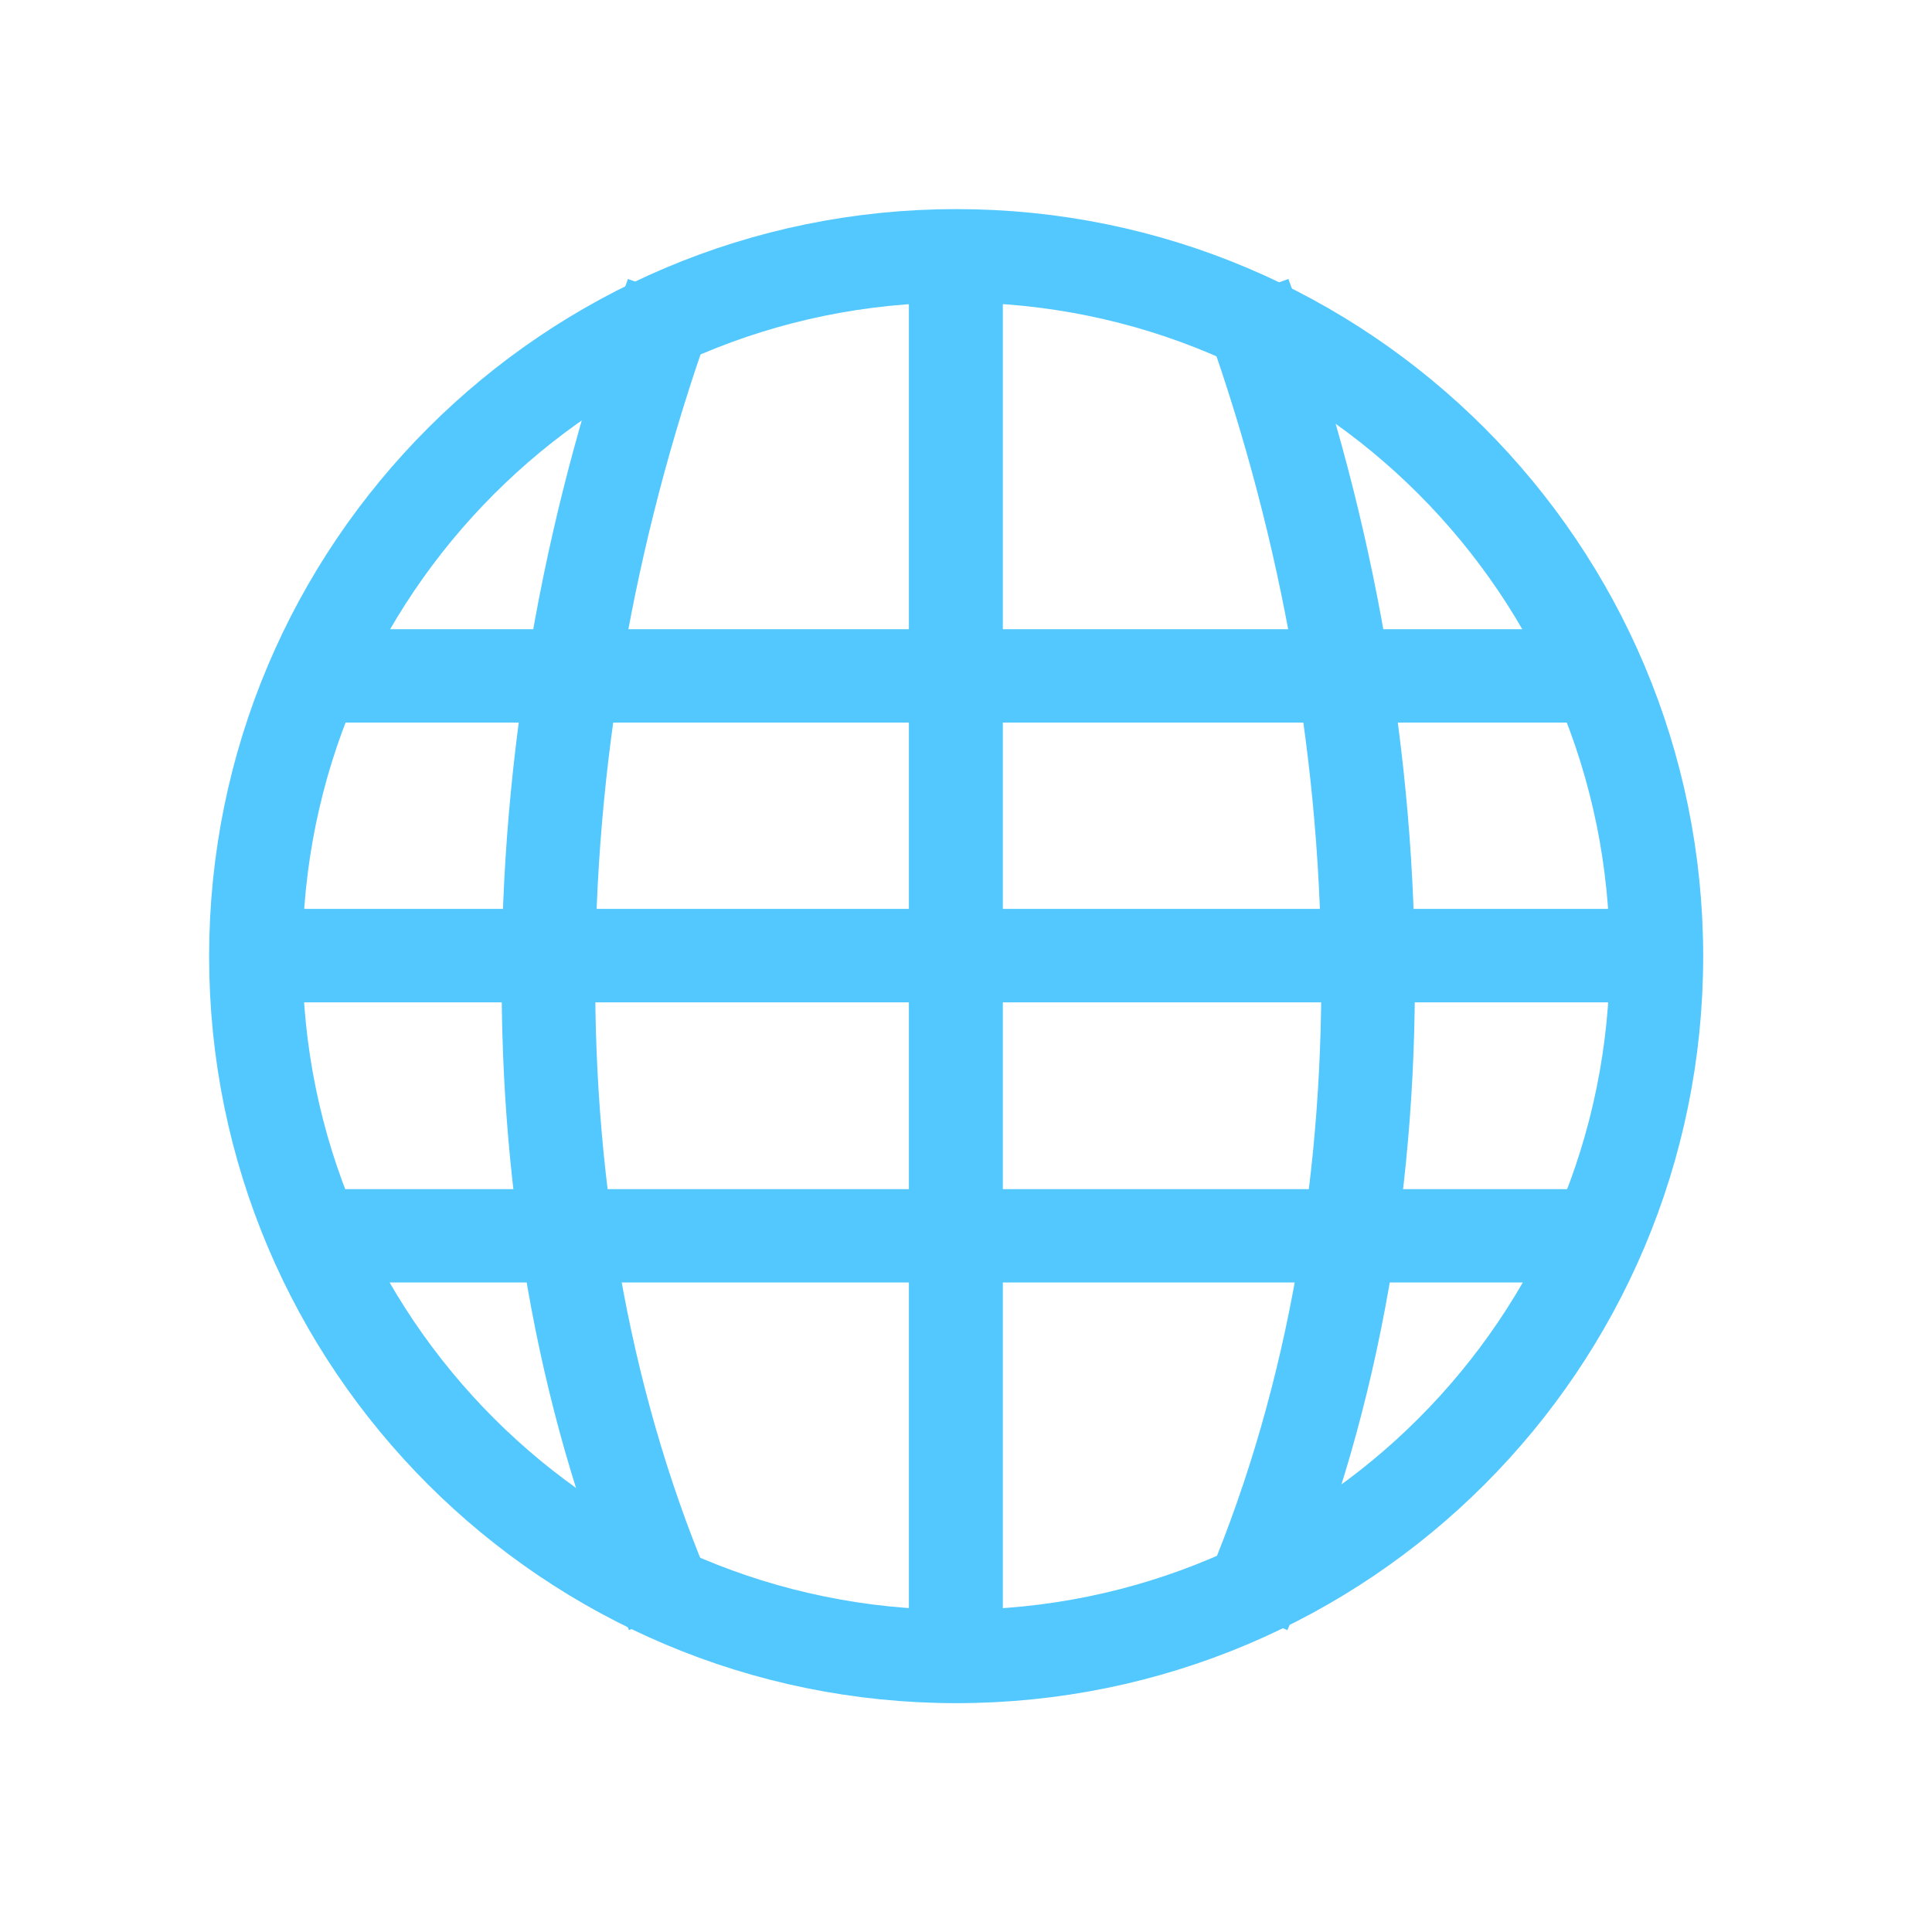 <svg xmlns="http://www.w3.org/2000/svg" xmlns:xlink="http://www.w3.org/1999/xlink" width="16" height="16" viewBox="0 0 16 16"><g style="fill:#52c8ff"><path d="M 2.473 5.211 L 2.488 5.984 L 13.387 5.984 L 13.379 5.211 Z"/><path d="M 2.02 7.527 L 2.02 8.301 L 13.812 8.301 L 13.812 7.527 Z"/><path d="M 2.504 9.848 L 2.504 10.621 L 13.328 10.621 L 13.328 9.848 Z"/><path d="M 7.527 2.023 L 7.527 13.82 L 8.305 13.82 L 8.305 2.023 Z"/></g><g style="fill:none;stroke:#52c8ff"><g style="stroke-width:12.5"><path d="M 89.746 7.747 C 66.883 -44.736 68.651 -110.609 89.746 -168.081" transform="matrix(.062 0 0 .062 0 12.865)"/><path d="M 166.229 7.747 C 189.092 -44.736 187.386 -110.609 166.229 -168.081" transform="matrix(.062 0 0 .062 0 12.865)"/></g><path style="stroke-linecap:round;stroke-width:1.214" d="M 33.057 27.319 C 33.057 32.348 28.985 36.421 23.955 36.421 C 18.926 36.421 14.847 32.348 14.847 27.319 C 14.847 22.29 18.926 18.211 23.955 18.211 C 28.985 18.211 33.057 22.29 33.057 27.319 Z" transform="matrix(.637 0 0 .637 -7.339 -9.482)"/></g></svg>